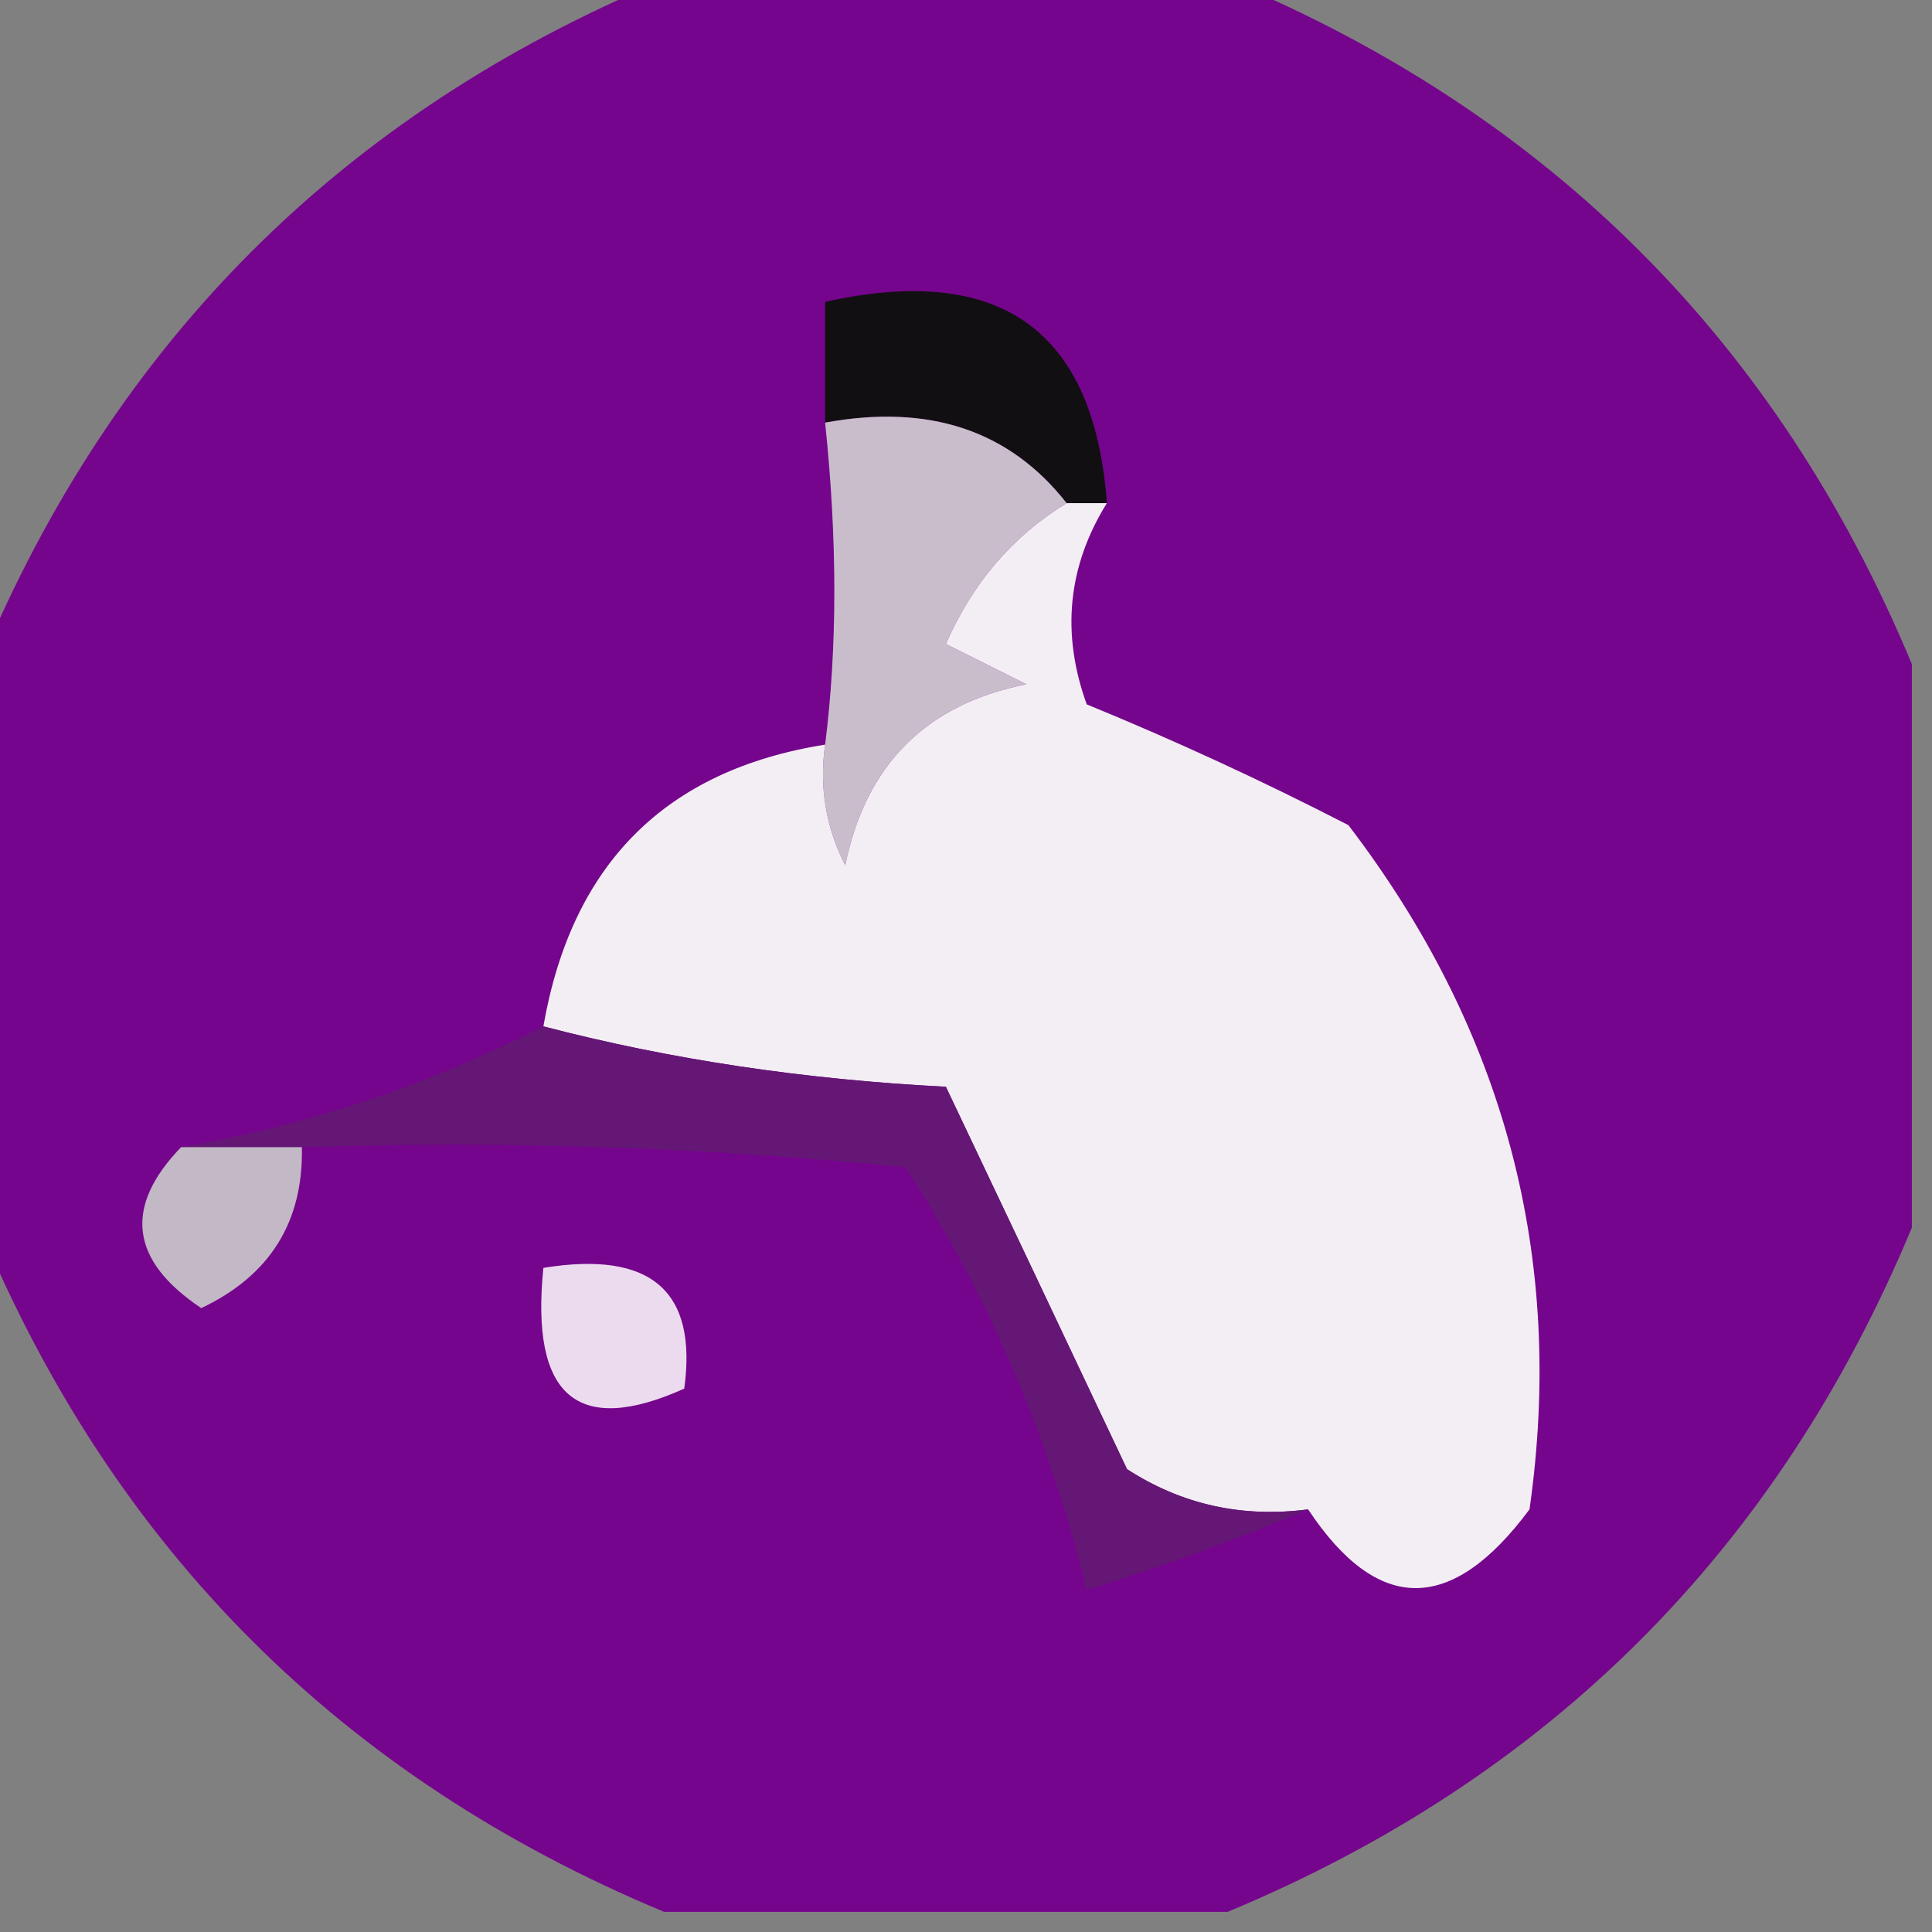 <?xml version="1.0" encoding="UTF-8"?>
<!DOCTYPE svg PUBLIC "-//W3C//DTD SVG 1.1//EN" "http://www.w3.org/Graphics/SVG/1.1/DTD/svg11.dtd">
<svg xmlns="http://www.w3.org/2000/svg" version="1.1" width="48px" height="48px" style="shape-rendering:geometricPrecision; text-rendering:geometricPrecision; image-rendering:optimizeQuality; fill-rule:evenodd; clip-rule:evenodd" xmlns:xlink="http://www.w3.org/1999/xlink">
<rect width="100%" height="100%" fill="#808080" stroke="none"/>
<g><path style="opacity:0.989" fill="#75058d" d="M 16.5,-0.5 C 21.167,-0.5 25.833,-0.5 30.5,-0.5C 38.5,2.833 44.167,8.5 47.5,16.5C 47.5,21.167 47.5,25.833 47.5,30.5C 44.167,38.5 38.5,44.167 30.5,47.5C 25.833,47.5 21.167,47.5 16.5,47.5C 8.5,44.167 2.833,38.5 -0.5,30.5C -0.5,25.833 -0.5,21.167 -0.5,16.5C 2.833,8.5 8.5,2.833 16.5,-0.5 Z"/></g>
<g><path style="opacity:1" fill="#110f11" d="M 27.5,12.5 C 27.167,12.5 26.833,12.5 26.5,12.5C 25.082,10.692 23.082,10.025 20.5,10.5C 20.5,9.5 20.5,8.5 20.5,7.5C 24.851,6.533 27.185,8.2 27.5,12.5 Z"/></g>
<g><path style="opacity:1" fill="#c9bdcc" d="M 20.5,10.5 C 23.082,10.025 25.082,10.692 26.5,12.5C 25.163,13.315 24.163,14.482 23.5,16C 24.167,16.333 24.833,16.667 25.5,17C 23.01,17.495 21.51,18.995 21,21.5C 20.517,20.552 20.351,19.552 20.5,18.5C 20.805,16.081 20.805,13.414 20.5,10.5 Z"/></g>
<g><path style="opacity:1" fill="#f3eef4" d="M 26.5,12.5 C 26.833,12.5 27.167,12.5 27.5,12.5C 26.527,14.068 26.36,15.735 27,17.5C 29.202,18.402 31.368,19.402 33.5,20.5C 37.391,25.591 38.891,31.258 38,37.5C 36.063,40.108 34.23,40.108 32.5,37.5C 30.856,37.714 29.356,37.38 28,36.5C 26.496,33.316 24.996,30.149 23.5,27C 19.975,26.821 16.641,26.321 13.5,25.5C 14.204,21.463 16.537,19.13 20.5,18.5C 20.351,19.552 20.517,20.552 21,21.5C 21.51,18.995 23.01,17.495 25.5,17C 24.833,16.667 24.167,16.333 23.5,16C 24.163,14.482 25.163,13.315 26.5,12.5 Z"/></g>
<g><path style="opacity:1" fill="#641775" d="M 13.5,25.5 C 16.641,26.321 19.975,26.821 23.5,27C 24.996,30.149 26.496,33.316 28,36.5C 29.356,37.38 30.856,37.714 32.5,37.5C 30.782,38.224 28.948,38.891 27,39.5C 26.08,35.737 24.58,32.237 22.5,29C 17.511,28.501 12.511,28.334 7.5,28.5C 6.5,28.5 5.5,28.5 4.5,28.5C 7.634,27.965 10.634,26.965 13.5,25.5 Z"/></g>
<g><path style="opacity:1" fill="#c3b8c5" d="M 4.5,28.5 C 5.5,28.5 6.5,28.5 7.5,28.5C 7.539,30.359 6.706,31.692 5,32.5C 3.232,31.318 3.065,29.985 4.5,28.5 Z"/></g>
<g><path style="opacity:1" fill="#ecdbef" d="M 13.5,31.5 C 16.166,31.066 17.333,32.066 17,34.5C 14.342,35.694 13.176,34.694 13.5,31.5 Z"/></g>
</svg>
